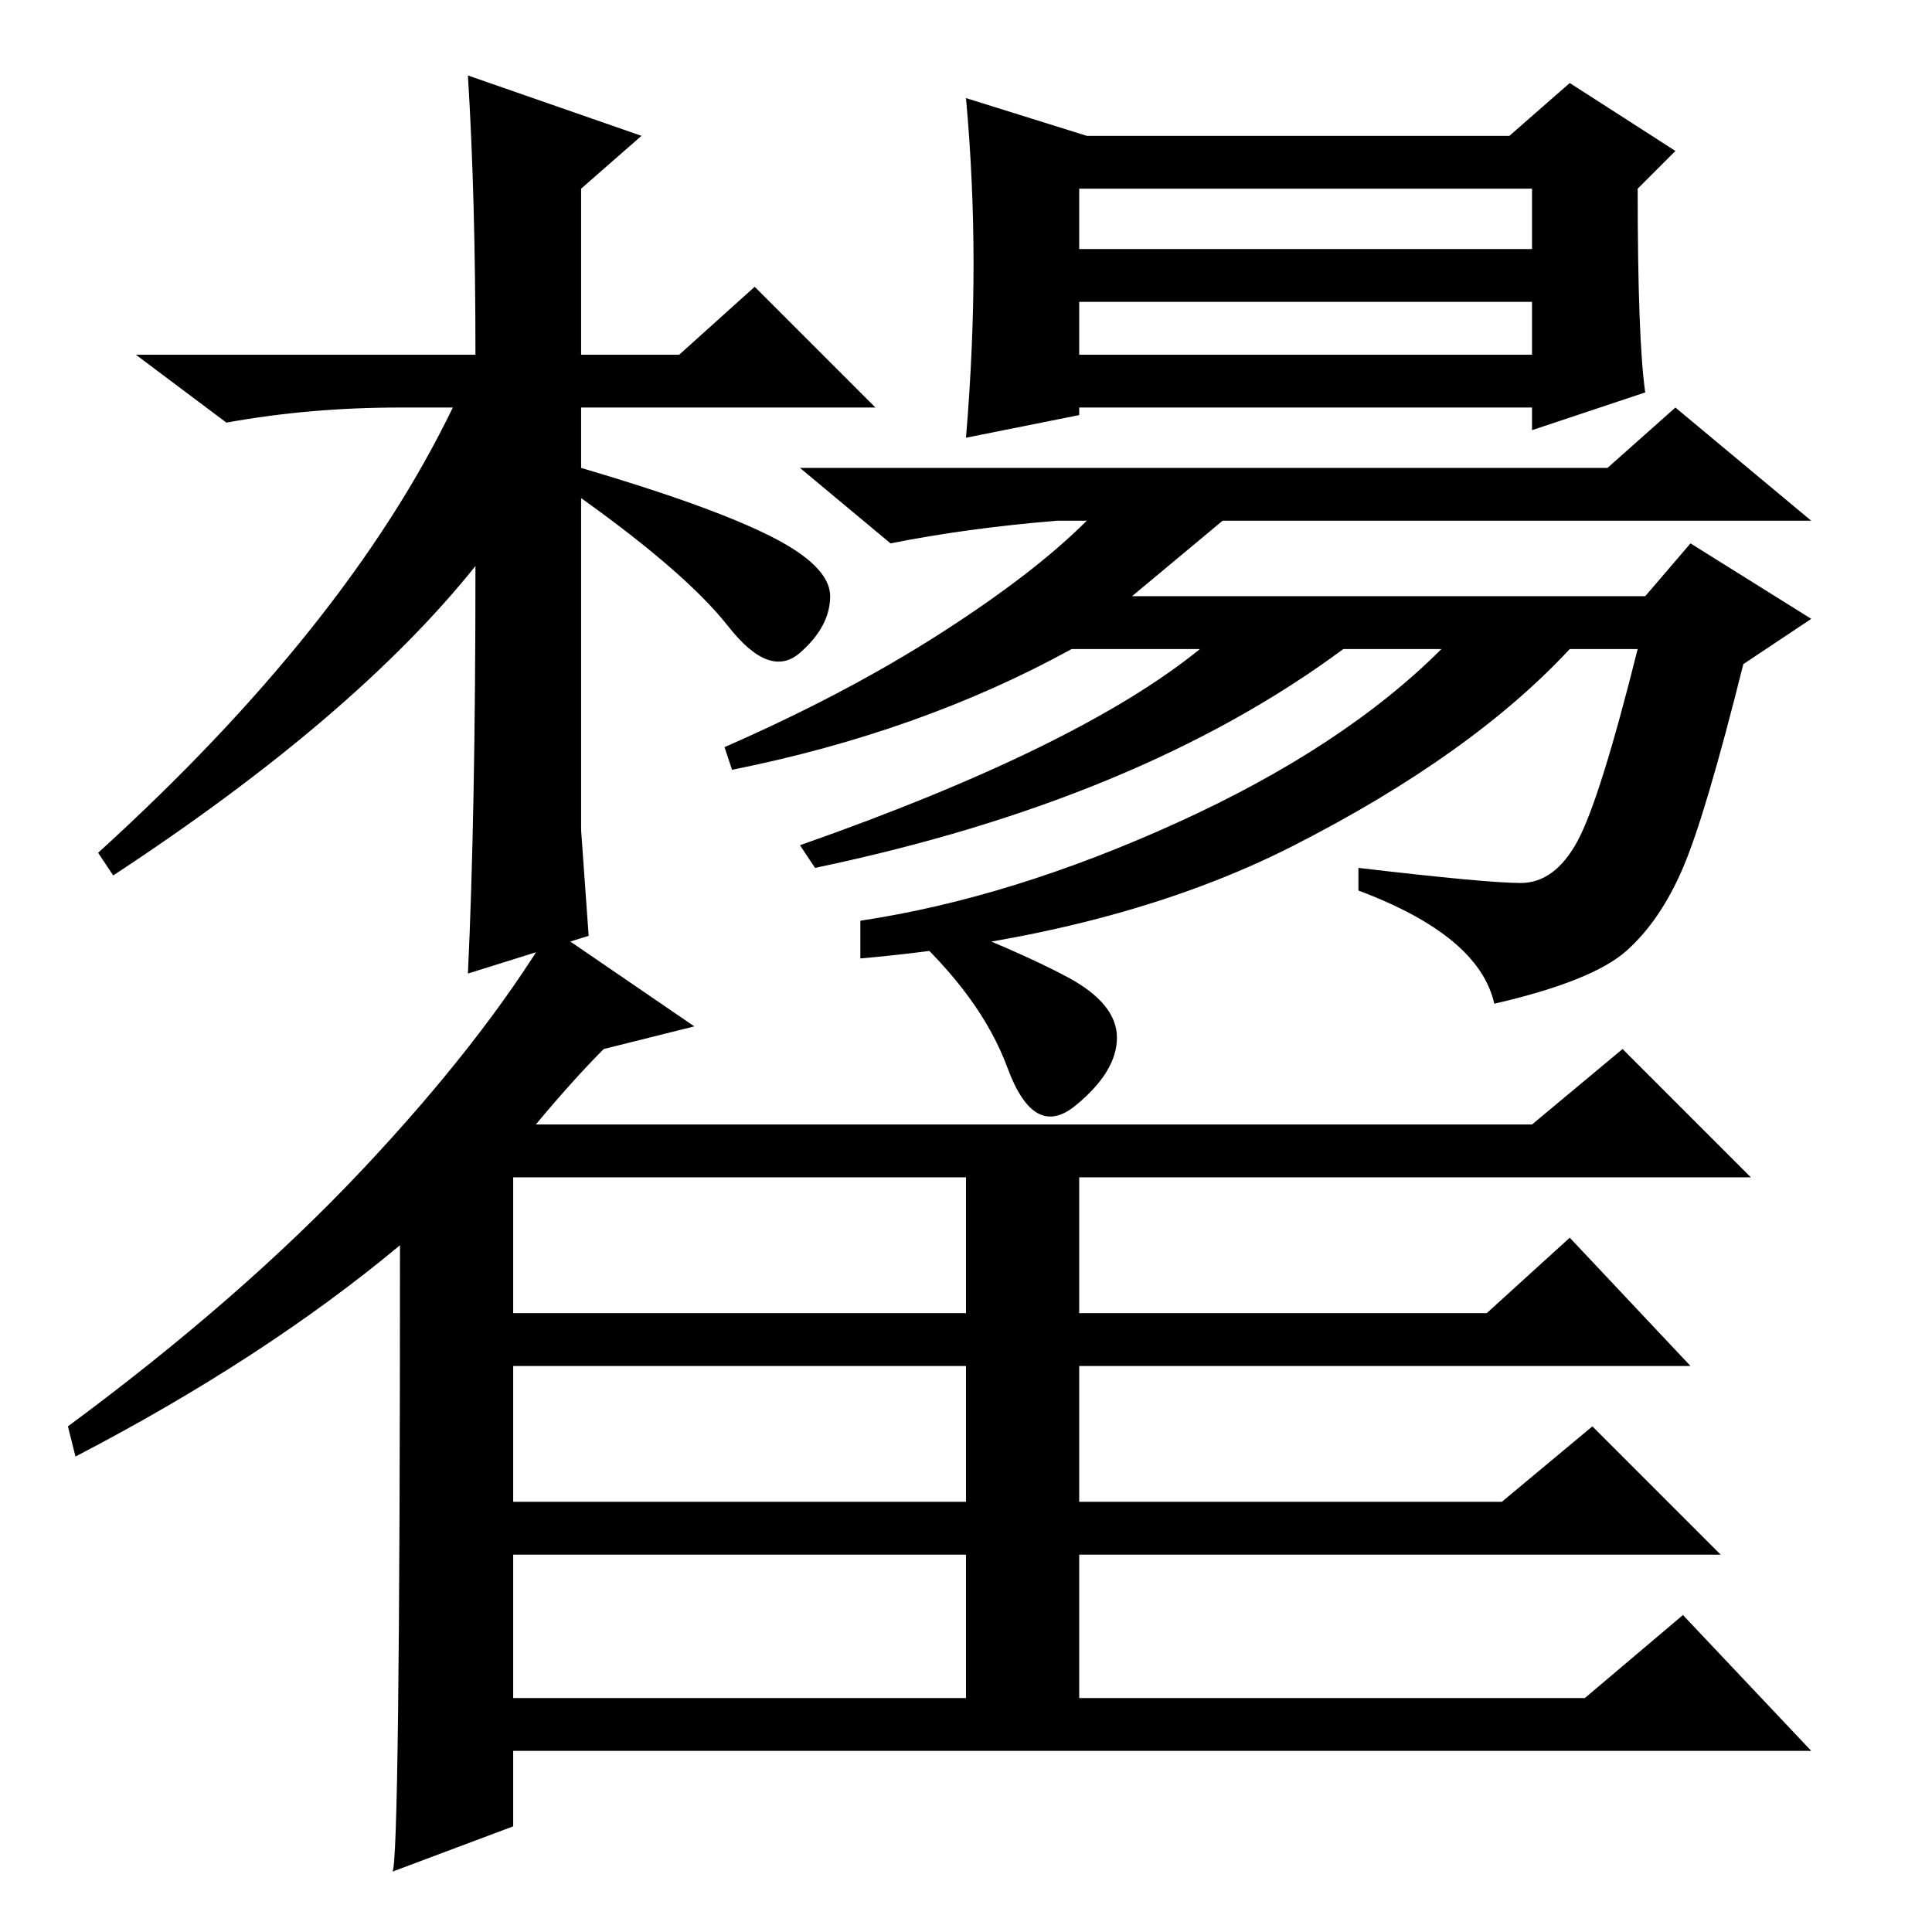 <?xml version="1.0" standalone="no"?>
<!DOCTYPE svg PUBLIC "-//W3C//DTD SVG 1.1//EN" "http://www.w3.org/Graphics/SVG/1.1/DTD/svg11.dtd" >
<svg xmlns="http://www.w3.org/2000/svg" xmlns:xlink="http://www.w3.org/1999/xlink" version="1.1" viewBox="0 -36 256 256">
  <g transform="matrix(1 0 0 -1 0 220)">
   <path fill="currentColor"
d="M71 107h132l12 10l17 -17h-89v-18h54l11 10l16 -17h-81v-18h56l12 10l17 -17h-85v-19h67l13 11l17 -18h-172v-10l-16 -6q1 1 1 83q-18 -15 -43 -28l-1 4q23 17 39 34t25 32l19 -13l-12 -3q-4 -4 -9 -10zM68 82h60v18h-60v-18zM68 75v-18h60v18h-60zM68 31h60v19h-60v-19z
M122 135q13 -5 19.5 -8.5t6.5 -8t-5.5 -9t-9 5t-13.5 18.5zM218 204l-15 -5v3h-60v-1l-15 -3q1 12 1 23t-1 22l16 -5h56l8 7l14 -9l-5 -5q0 -20 1 -27zM150 177h68l6 7l16 -10l-9 -6q-5 -20 -8 -27t-7.5 -11t-17.5 -7q-2 9 -18 15v3q17 -2 21.5 -2t7.5 5.5t8 25.5h-9
q-13 -14 -36.5 -26t-57.5 -15v5q20 3 42 13t35 23h-13q-27 -20 -70 -29l-2 3q37 13 53 26h-17q-20 -11 -45 -16l-1 3q16 7 28.5 15t19.5 15h-4q-12 -1 -22 -3l-12 10h107l9 8l18 -15h-78zM143 223h60v8h-60v-8zM143 209h60v7h-60v-7zM77 146l1 -14l-16 -5q1 21 1 54
q-16 -20 -48 -41l-2 3q33 30 47 59h-7q-12 0 -23 -2l-12 9h45q0 21 -1 37l23 -8l-8 -7v-22h13l10 9l16 -16h-39v-8q17 -5 25 -9t8 -8t-4 -7.5t-9.5 3.5t-19.5 17v-44z" />
  </g>

</svg>
